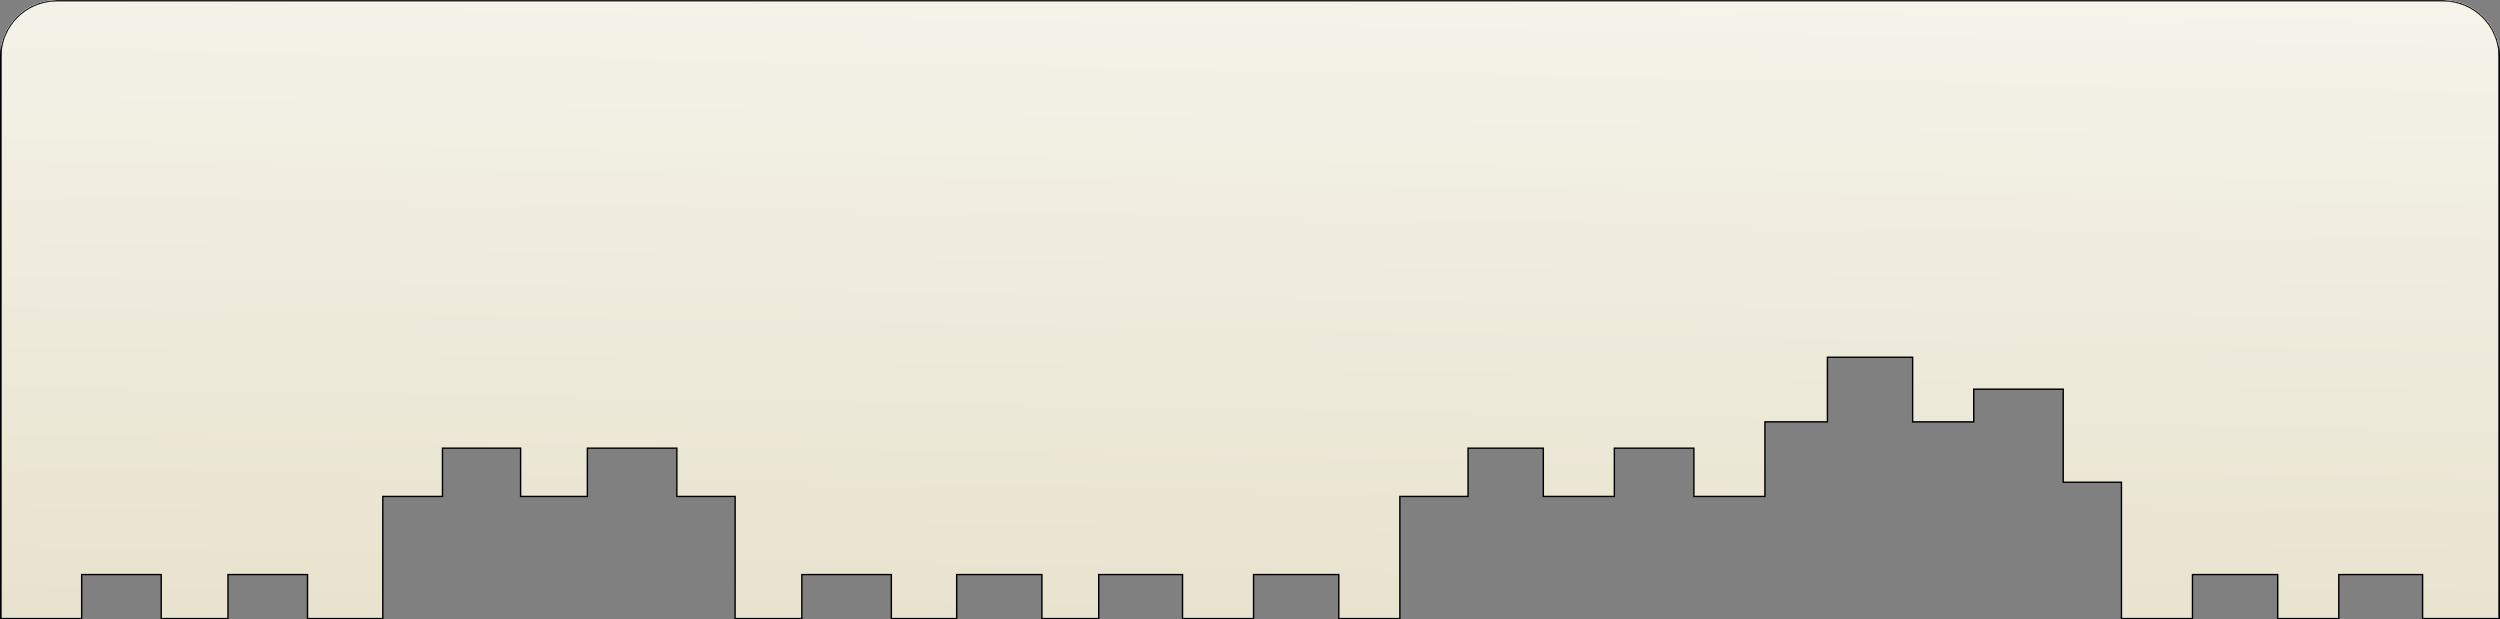<svg width="1760" height="436" preserveAspectRatio="none" viewBox="0 0 1760 436" fill="none" xmlns="http://www.w3.org/2000/svg">
<rect x="0" y="0" width="1760" height="436" fill="#808080" stroke="none"/>
<g clip-path="url(#clip0_422_5)">
<path d="M0.5 -348.5V435.5H57.5V404.5H113.496V435.5H160.5V404.5H216.5V435.5H269.5V349.5H311.5V315.5H366.5V349.5H413.5V315.5H476.5V349.5H517.543V350L517.5 435.5H564.5V404.5H627.5V435.5H673.5V404.5H733.5V435.5H773.5V404.5H832.5V435.5H882.5V404.5H942.5V435.5H985.5V349.5H1033.5V315.5H1086.5V349.5H1136.5V315.5H1192.5V349.5H1242.5V297H1286.5V251.5H1346.5V297H1389.5V274H1452.5V339.5H1493.5V435.5H1543.5V404.5H1603.5V435.5H1646.5V404.5H1705.5V435.5H1759.5V-348.5H0.5Z" fill="url(#paint0_linear_422_5)" stroke="black"/>
<mask id="path-3-inside-1_422_5" fill="white">
<path d="M0 40C0 17.909 17.909 0 40 0H1720C1742.09 0 1760 17.909 1760 40V436H0V40Z"/>
</mask>
<path d="M-1 40C-1 17.356 17.356 -1 40 -1H1720C1742.64 -1 1761 17.356 1761 40H1759C1759 18.461 1741.54 1 1720 1H40C18.461 1 1 18.461 1 40H-1ZM1760 436H0H1760ZM-1 436V40C-1 17.356 17.356 -1 40 -1V1C18.461 1 1 18.461 1 40V436H-1ZM1720 -1C1742.64 -1 1761 17.356 1761 40V436H1759V40C1759 18.461 1741.54 1 1720 1V-1Z" fill="black" mask="url(#path-3-inside-1_422_5)"/>
</g>
<defs>
<linearGradient id="paint0_linear_422_5" x1="559.5" y1="-349" x2="545.5" y2="436" gradientUnits="userSpaceOnUse">
<stop stop-color="white"/>
<stop offset="1" stop-color="#E8E3CE"/>
</linearGradient>
<clipPath id="clip0_422_5">
<path d="M0 40C0 17.909 17.909 0 40 0H1720C1742.09 0 1760 17.909 1760 40V436H0V40Z" fill="white"/>
</clipPath>
</defs>
</svg>
